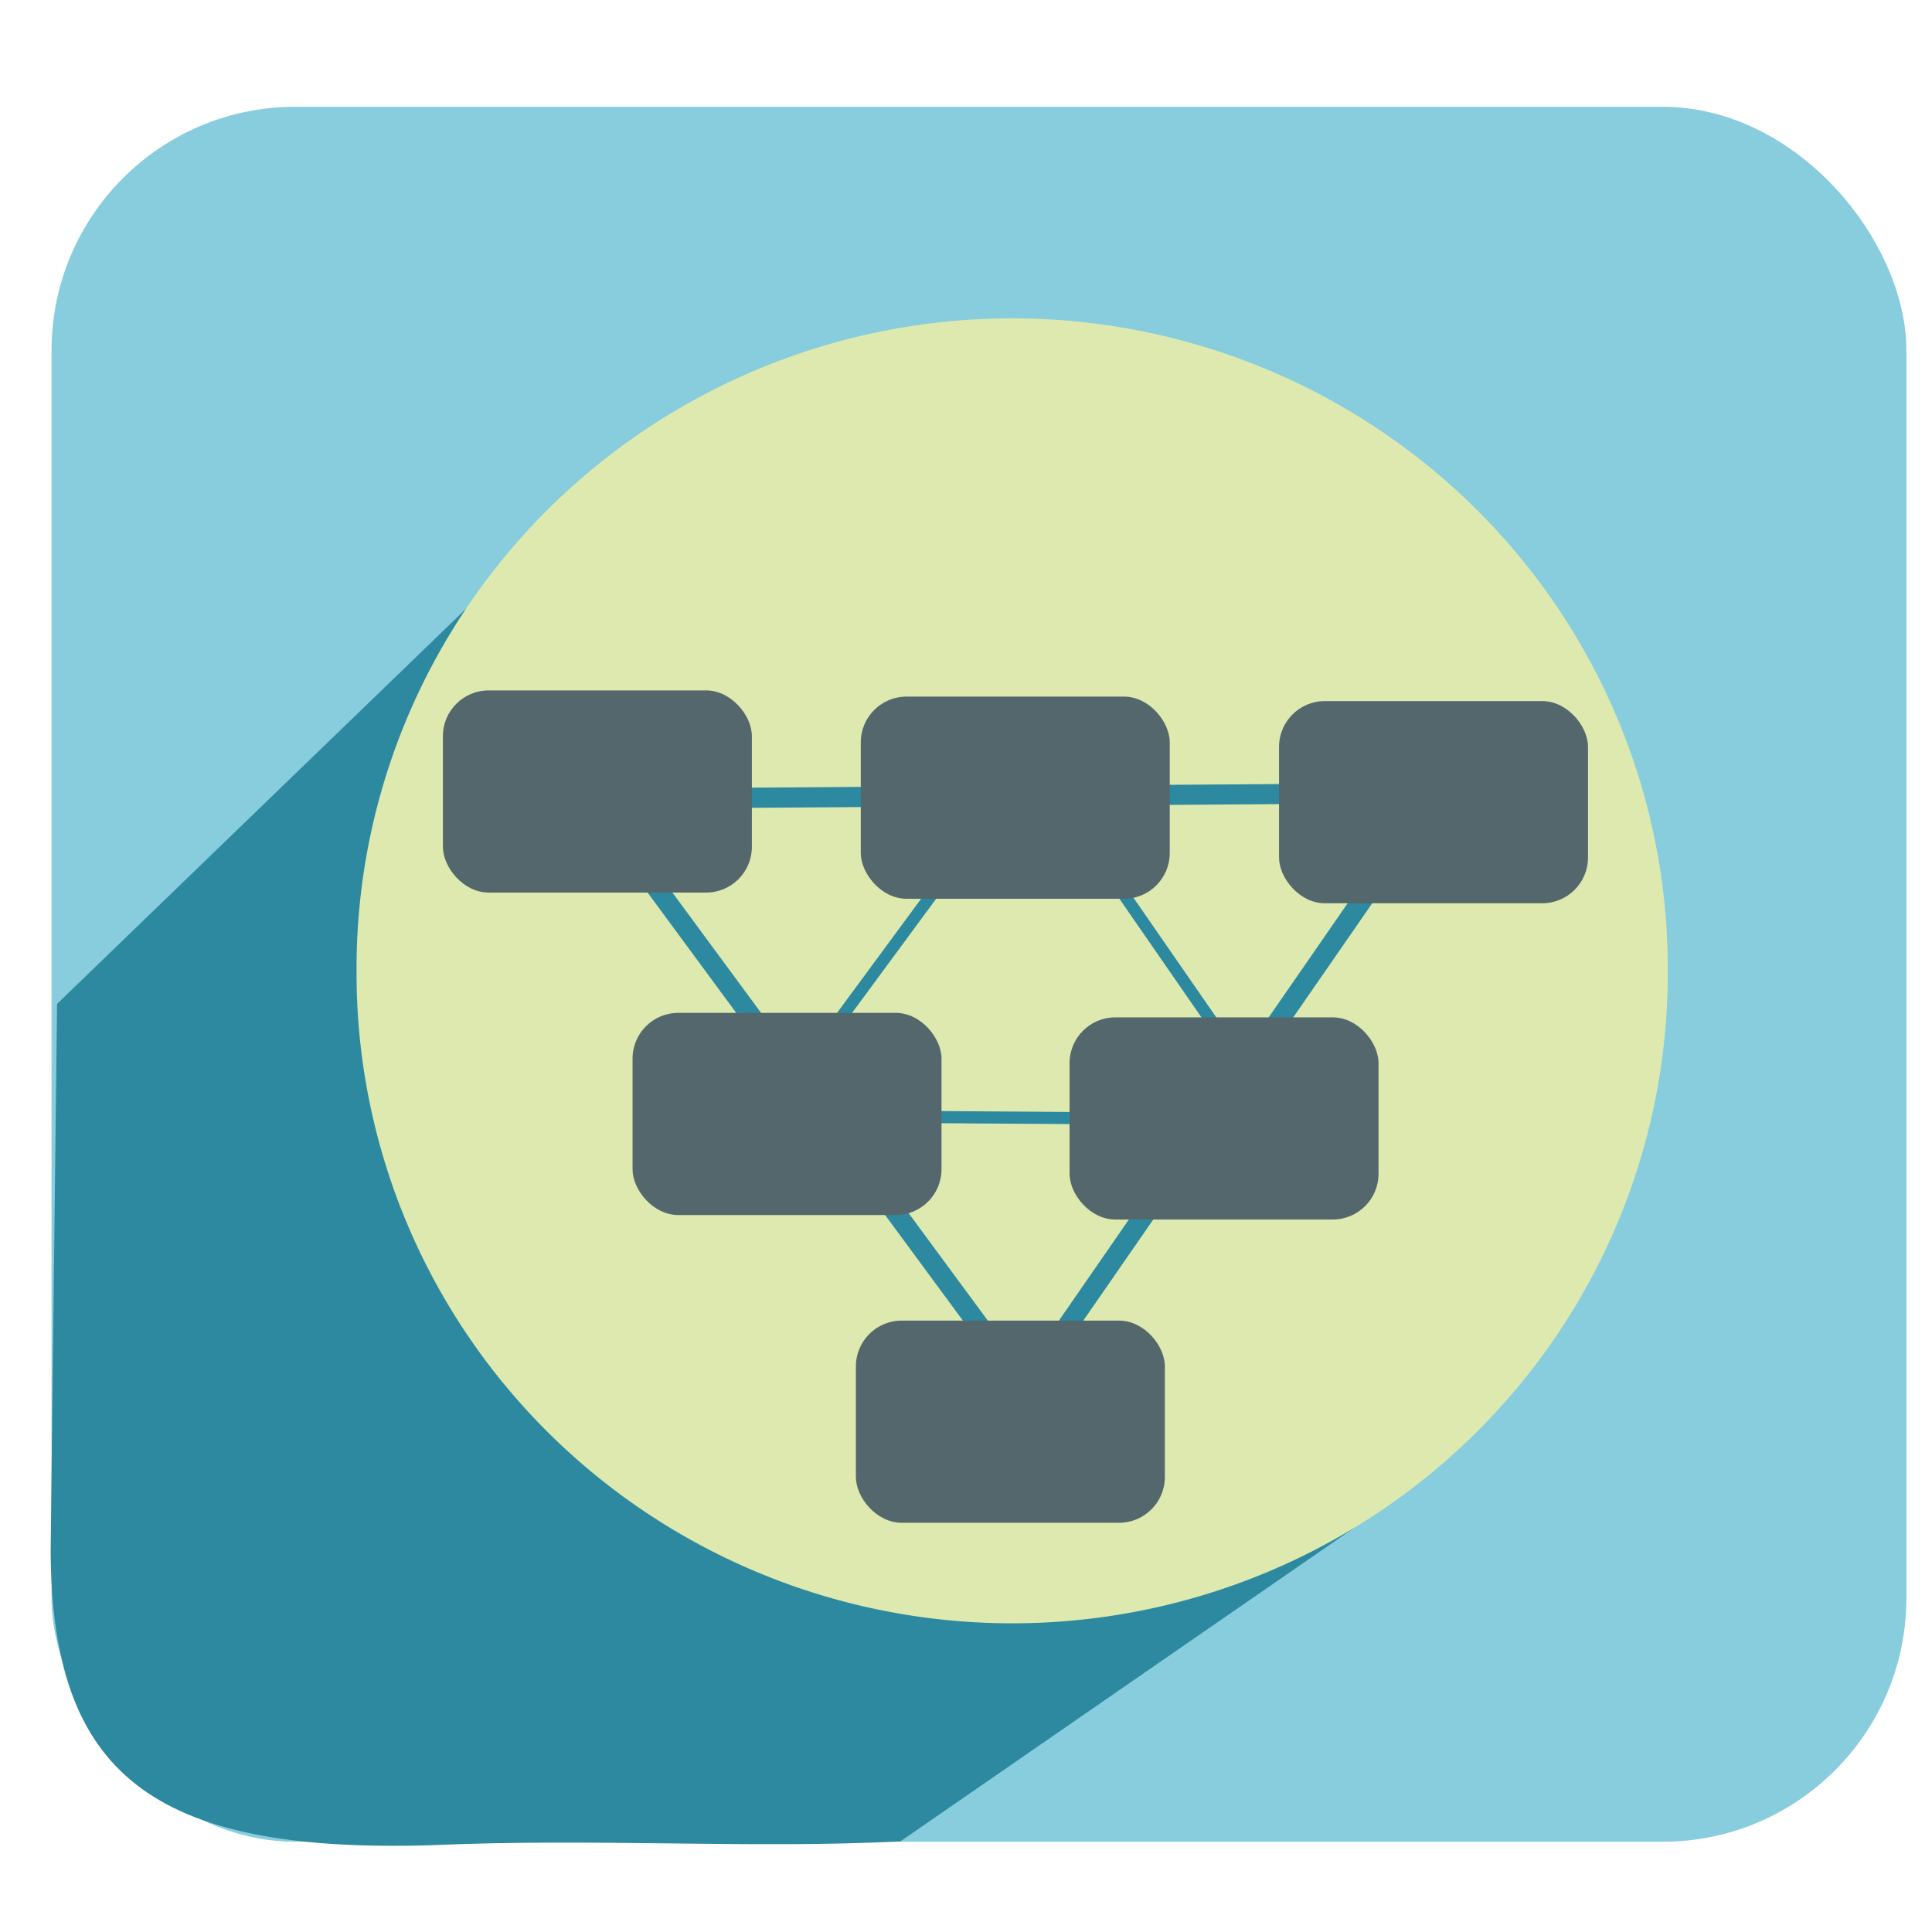 <?xml version="1.0" encoding="UTF-8" standalone="no"?>
<!-- Created with Inkscape (http://www.inkscape.org/) -->

<svg
   xmlns:dc="http://purl.org/dc/elements/1.1/"
   xmlns:cc="http://creativecommons.org/ns#"
   xmlns:rdf="http://www.w3.org/1999/02/22-rdf-syntax-ns#"
   xmlns:svg="http://www.w3.org/2000/svg"
   xmlns="http://www.w3.org/2000/svg"
   xmlns:xlink="http://www.w3.org/1999/xlink"
   xmlns:sodipodi="http://sodipodi.sourceforge.net/DTD/sodipodi-0.dtd"
   xmlns:inkscape="http://www.inkscape.org/namespaces/inkscape"
   version="1.0"
   width="96"
   height="96"
   id="svg2408"
   inkscape:version="0.48.5 r10040"
   sodipodi:docname="huayra-internetyvos.svg">
  <sodipodi:namedview
     pagecolor="#ffffff"
     bordercolor="#666666"
     borderopacity="1"
     objecttolerance="10"
     gridtolerance="10"
     guidetolerance="10"
     inkscape:pageopacity="0"
     inkscape:pageshadow="2"
     inkscape:window-width="1914"
     inkscape:window-height="1031"
     id="namedview542"
     showgrid="false"
     inkscape:zoom="1.2243056"
     inkscape:cx="94.856782"
     inkscape:cy="4.0088649"
     inkscape:window-x="0"
     inkscape:window-y="25"
     inkscape:window-maximized="1"
     inkscape:current-layer="svg2408"
     inkscape:snap-global="false"
     showguides="true"
     inkscape:guide-bbox="true">
    <sodipodi:guide
       orientation="0,1"
       position="-19.313,5.002"
       id="guide4322" />
    <sodipodi:guide
       orientation="0,1"
       position="-66.179,-98.405"
       id="guide4533" />
    <sodipodi:guide
       orientation="0,1"
       position="-25.237,-54.889"
       id="guide4575" />
    <sodipodi:guide
       orientation="0,1"
       position="-19.407,-6.413"
       id="guide4577" />
  </sodipodi:namedview>
  <defs
     id="defs2410">
    <inkscape:perspective
       sodipodi:type="inkscape:persp3d"
       inkscape:vp_x="0 : 48 : 1"
       inkscape:vp_y="0 : 1000 : 0"
       inkscape:vp_z="96 : 48 : 1"
       inkscape:persp3d-origin="48 : 32 : 1"
       id="perspective4507" />
    <linearGradient
       id="linearGradient4390">
      <stop
         style="stop-color:#efefef;stop-opacity:1;"
         offset="0"
         id="stop4392" />
      <stop
         style="stop-color:#3b3b3b;stop-opacity:1;"
         offset="1"
         id="stop4394" />
    </linearGradient>
    <linearGradient
       id="linearGradient4328">
      <stop
         style="stop-color:#ffffff;stop-opacity:1;"
         offset="0"
         id="stop4330" />
      <stop
         style="stop-color:#a2a2a2;stop-opacity:0;"
         offset="1"
         id="stop4332" />
    </linearGradient>
    <linearGradient
       id="linearGradient4308">
      <stop
         style="stop-color:#03789e;stop-opacity:1;"
         offset="0"
         id="stop4310" />
      <stop
         style="stop-color:#15a8b7;stop-opacity:1;"
         offset="1"
         id="stop4312" />
    </linearGradient>
    <linearGradient
       x1="45.448"
       y1="92.54"
       x2="45.448"
       y2="7.017"
       id="ButtonShadow"
       gradientUnits="userSpaceOnUse"
       gradientTransform="scale(1.006,0.994)">
      <stop
         id="stop3750"
         style="stop-color:#000000;stop-opacity:1"
         offset="0" />
      <stop
         id="stop3752"
         style="stop-color:#000000;stop-opacity:0.588"
         offset="1" />
    </linearGradient>
    <linearGradient
       id="linearGradient3737">
      <stop
         id="stop3739"
         style="stop-color:#ffffff;stop-opacity:1"
         offset="0" />
      <stop
         id="stop3741"
         style="stop-color:#ffffff;stop-opacity:0"
         offset="1" />
    </linearGradient>
    <filter
       color-interpolation-filters="sRGB"
       id="filter3174">
      <feGaussianBlur
         id="feGaussianBlur3176"
         stdDeviation="1.71" />
    </filter>
    <linearGradient
       x1="36.357"
       y1="6"
       x2="36.357"
       y2="63.893"
       id="linearGradient3188"
       xlink:href="#linearGradient3737"
       gradientUnits="userSpaceOnUse" />
    <filter
       x="-0.192"
       y="-0.192"
       width="1.384"
       height="1.384"
       color-interpolation-filters="sRGB"
       id="filter3794">
      <feGaussianBlur
         id="feGaussianBlur3796"
         stdDeviation="5.28" />
    </filter>
    <linearGradient
       x1="48"
       y1="20.221"
       x2="48"
       y2="138.661"
       id="linearGradient3613"
       xlink:href="#linearGradient3737"
       gradientUnits="userSpaceOnUse" />
    <radialGradient
       cx="48"
       cy="90.172"
       r="42"
       fx="48"
       fy="90.172"
       id="radialGradient3619"
       xlink:href="#linearGradient3737"
       gradientUnits="userSpaceOnUse"
       gradientTransform="matrix(1.157,0,0,0.996,-7.551,0.197)" />
    <clipPath
       id="clipPath3613">
      <rect
         width="84"
         height="84"
         rx="6"
         ry="6"
         x="6"
         y="6"
         id="rect3615"
         style="fill:#ffffff;fill-opacity:1;fill-rule:nonzero;stroke:none" />
    </clipPath>
    <linearGradient
       x1="48"
       y1="90"
       x2="48"
       y2="5.988"
       id="linearGradient3617"
       xlink:href="#linearGradient3187"
       gradientUnits="userSpaceOnUse" />
    <linearGradient
       id="linearGradient3187">
      <stop
         id="stop3189"
         style="stop-color:#a2703a;stop-opacity:1"
         offset="0" />
      <stop
         id="stop3191"
         style="stop-color:#d9b27b;stop-opacity:1"
         offset="1" />
    </linearGradient>
    <linearGradient
       x1="136.414"
       y1="115.494"
       x2="149.53"
       y2="115.494"
       id="linearGradient3843"
       xlink:href="#linearGradient3485"
       gradientUnits="userSpaceOnUse" />
    <linearGradient
       id="linearGradient3485">
      <stop
         id="stop3487"
         style="stop-color:#e6605b;stop-opacity:1"
         offset="0" />
      <stop
         id="stop3489"
         style="stop-color:#f08682;stop-opacity:1"
         offset="1" />
    </linearGradient>
    <filter
       x="-0.429"
       y="-0.167"
       width="1.857"
       height="1.333"
       color-interpolation-filters="sRGB"
       id="filter3495">
      <feGaussianBlur
         stdDeviation="0.552"
         id="feGaussianBlur3497" />
    </filter>
    <filter
       x="-0.183"
       y="-0.177"
       width="1.367"
       height="1.353"
       color-interpolation-filters="sRGB"
       id="filter3509">
      <feGaussianBlur
         stdDeviation="0.659"
         id="feGaussianBlur3511" />
    </filter>
    <linearGradient
       x1="137.406"
       y1="116.469"
       x2="148.531"
       y2="116.469"
       id="linearGradient3845"
       xlink:href="#linearGradient3339"
       gradientUnits="userSpaceOnUse"
       gradientTransform="matrix(1.089,0,0,1,-13.276,0)" />
    <linearGradient
       id="linearGradient3339">
      <stop
         id="stop3341"
         style="stop-color:#000000;stop-opacity:1"
         offset="0" />
      <stop
         id="stop3347"
         style="stop-color:#000000;stop-opacity:0.498"
         offset="0.7" />
      <stop
         id="stop3343"
         style="stop-color:#000000;stop-opacity:0"
         offset="1" />
    </linearGradient>
    <linearGradient
       x1="136"
       y1="60"
       x2="150"
       y2="60"
       id="linearGradient3847"
       xlink:href="#linearGradient3278"
       gradientUnits="userSpaceOnUse"
       gradientTransform="translate(-23.733,0)" />
    <linearGradient
       id="linearGradient3278">
      <stop
         id="stop3280"
         style="stop-color:#945a00;stop-opacity:1"
         offset="0" />
      <stop
         id="stop3290"
         style="stop-color:#e28e0a;stop-opacity:1"
         offset="0.25" />
      <stop
         id="stop3286"
         style="stop-color:#ffba14;stop-opacity:1"
         offset="0.3" />
      <stop
         id="stop3288"
         style="stop-color:#f3ac00;stop-opacity:1"
         offset="0.7" />
      <stop
         id="stop3292"
         style="stop-color:#ffd314;stop-opacity:1"
         offset="0.75" />
      <stop
         id="stop3282"
         style="stop-color:#ffed94;stop-opacity:1"
         offset="1" />
    </linearGradient>
    <linearGradient
       x1="143"
       y1="2.4000001e-06"
       x2="143"
       y2="120.018"
       id="linearGradient3849"
       xlink:href="#linearGradient3254"
       gradientUnits="userSpaceOnUse"
       gradientTransform="translate(-23.733,0)" />
    <linearGradient
       id="linearGradient3254">
      <stop
         id="stop3256"
         style="stop-color:#000000;stop-opacity:1"
         offset="0" />
      <stop
         id="stop3266"
         style="stop-color:#000000;stop-opacity:1"
         offset="0.066" />
      <stop
         id="stop3264"
         style="stop-color:#ad5f1b;stop-opacity:1"
         offset="0.07" />
      <stop
         id="stop3268"
         style="stop-color:#ad601a;stop-opacity:1"
         offset="0.191" />
      <stop
         id="stop3262"
         style="stop-color:#785800;stop-opacity:1"
         offset="0.21" />
      <stop
         id="stop3258"
         style="stop-color:#785700;stop-opacity:1"
         offset="1" />
    </linearGradient>
    <linearGradient
       x1="141.25"
       y1="4.922"
       x2="144.813"
       y2="4.922"
       id="linearGradient3851"
       xlink:href="#linearGradient3394"
       gradientUnits="userSpaceOnUse"
       gradientTransform="translate(-23.733,0)" />
    <linearGradient
       id="linearGradient3394">
      <stop
         id="stop3396"
         style="stop-color:#000000;stop-opacity:1"
         offset="0" />
      <stop
         id="stop3402"
         style="stop-color:#7d7d7d;stop-opacity:1"
         offset="0.5" />
      <stop
         id="stop3398"
         style="stop-color:#000000;stop-opacity:1"
         offset="1" />
    </linearGradient>
    <linearGradient
       x1="136.988"
       y1="17.043"
       x2="148.995"
       y2="17.043"
       id="linearGradient3853"
       xlink:href="#linearGradient3308"
       gradientUnits="userSpaceOnUse"
       gradientTransform="translate(-23.733,0)" />
    <linearGradient
       id="linearGradient3308">
      <stop
         id="stop3310"
         style="stop-color:#da8539;stop-opacity:1"
         offset="0" />
      <stop
         id="stop3312"
         style="stop-color:#fadfc7;stop-opacity:1"
         offset="1" />
    </linearGradient>
    <linearGradient
       x1="146.106"
       y1="118.94"
       x2="146.076"
       y2="66"
       id="linearGradient3855"
       xlink:href="#linearGradient5452"
       gradientUnits="userSpaceOnUse"
       gradientTransform="matrix(1,0,0,1.265,-23.733,-54.364)" />
    <linearGradient
       id="linearGradient5452">
      <stop
         id="stop5454"
         style="stop-color:#ffffff;stop-opacity:1"
         offset="0" />
      <stop
         id="stop5456"
         style="stop-color:#ffffff;stop-opacity:0"
         offset="1" />
    </linearGradient>
    <linearGradient
       x1="146.106"
       y1="118.94"
       x2="146.076"
       y2="66"
       id="linearGradient3857"
       xlink:href="#linearGradient5452"
       gradientUnits="userSpaceOnUse"
       gradientTransform="matrix(1,0,0,1.265,-29.858,-54.364)" />
    <filter
       x="-0.432"
       y="-0.114"
       width="1.863"
       height="1.227"
       color-interpolation-filters="sRGB"
       id="filter3382">
      <feGaussianBlur
         stdDeviation="0.739"
         id="feGaussianBlur3384" />
    </filter>
    <filter
       x="-0.61"
       y="-0.149"
       width="2.22"
       height="1.299"
       color-interpolation-filters="sRGB"
       id="filter3390">
      <feGaussianBlur
         stdDeviation="0.778"
         id="feGaussianBlur3392" />
    </filter>
    <linearGradient
       x1="136"
       y1="106"
       x2="150"
       y2="106"
       id="linearGradient3859"
       xlink:href="#linearGradient3401"
       gradientUnits="userSpaceOnUse" />
    <linearGradient
       id="linearGradient3401">
      <stop
         id="stop3403"
         style="stop-color:#404040;stop-opacity:1"
         offset="0" />
      <stop
         id="stop3447"
         style="stop-color:#808080;stop-opacity:1"
         offset="0.2" />
      <stop
         id="stop3410"
         style="stop-color:#efefef;stop-opacity:1"
         offset="0.7" />
      <stop
         id="stop3405"
         style="stop-color:#dcdcdc;stop-opacity:1"
         offset="1" />
    </linearGradient>
    <linearGradient
       x1="136"
       y1="106"
       x2="150"
       y2="106"
       id="linearGradient3861"
       xlink:href="#linearGradient3461"
       gradientUnits="userSpaceOnUse" />
    <linearGradient
       id="linearGradient3461">
      <stop
         id="stop3463"
         style="stop-color:#444542;stop-opacity:1"
         offset="0" />
      <stop
         id="stop3465"
         style="stop-color:#71746e;stop-opacity:1"
         offset="1" />
    </linearGradient>
    <linearGradient
       x1="142.958"
       y1="98.951"
       x2="148.958"
       y2="98.951"
       id="linearGradient3863"
       xlink:href="#linearGradient3339"
       gradientUnits="userSpaceOnUse"
       gradientTransform="translate(0.042,1.549)"
       spreadMethod="reflect" />
    <linearGradient
       x1="142.958"
       y1="98.951"
       x2="148.958"
       y2="98.951"
       id="linearGradient3865"
       xlink:href="#linearGradient3355"
       gradientUnits="userSpaceOnUse"
       gradientTransform="translate(0.042,2.549)"
       spreadMethod="reflect" />
    <linearGradient
       id="linearGradient3355">
      <stop
         id="stop3357"
         style="stop-color:#ffffff;stop-opacity:1"
         offset="0" />
      <stop
         id="stop3359"
         style="stop-color:#ffffff;stop-opacity:0.498"
         offset="0.7" />
      <stop
         id="stop3361"
         style="stop-color:#ffffff;stop-opacity:0"
         offset="1" />
    </linearGradient>
    <linearGradient
       x1="142.958"
       y1="98.951"
       x2="148.958"
       y2="98.951"
       id="linearGradient3867"
       xlink:href="#linearGradient3339"
       gradientUnits="userSpaceOnUse"
       gradientTransform="translate(0.042,3.549)"
       spreadMethod="reflect" />
    <linearGradient
       x1="142.958"
       y1="98.951"
       x2="148.958"
       y2="98.951"
       id="linearGradient3869"
       xlink:href="#linearGradient3355"
       gradientUnits="userSpaceOnUse"
       gradientTransform="translate(0.042,4.549)"
       spreadMethod="reflect" />
    <linearGradient
       x1="142.958"
       y1="98.951"
       x2="148.958"
       y2="98.951"
       id="linearGradient3871"
       xlink:href="#linearGradient3339"
       gradientUnits="userSpaceOnUse"
       gradientTransform="translate(0.042,9.549)"
       spreadMethod="reflect" />
    <linearGradient
       x1="142.958"
       y1="98.951"
       x2="148.958"
       y2="98.951"
       id="linearGradient3873"
       xlink:href="#linearGradient3355"
       gradientUnits="userSpaceOnUse"
       gradientTransform="translate(0.042,10.549)"
       spreadMethod="reflect" />
    <linearGradient
       x1="142.958"
       y1="98.951"
       x2="148.958"
       y2="98.951"
       id="linearGradient3875"
       xlink:href="#linearGradient3339"
       gradientUnits="userSpaceOnUse"
       gradientTransform="translate(0.042,11.549)"
       spreadMethod="reflect" />
    <linearGradient
       x1="142.958"
       y1="98.951"
       x2="148.958"
       y2="98.951"
       id="linearGradient3877"
       xlink:href="#linearGradient3355"
       gradientUnits="userSpaceOnUse"
       gradientTransform="translate(0.042,12.549)"
       spreadMethod="reflect" />
    <linearGradient
       x1="137"
       y1="106"
       x2="139.031"
       y2="106"
       id="linearGradient3879"
       xlink:href="#linearGradient3439"
       gradientUnits="userSpaceOnUse"
       spreadMethod="repeat" />
    <linearGradient
       id="linearGradient3439">
      <stop
         id="stop3441"
         style="stop-color:#afafaf;stop-opacity:1;"
         offset="0" />
      <stop
         id="stop3443"
         style="stop-color:#ffffff;stop-opacity:1"
         offset="1" />
    </linearGradient>
    <filter
       x="-1.035"
       y="-0.136"
       width="3.07"
       height="1.271"
       color-interpolation-filters="sRGB"
       id="filter3451">
      <feGaussianBlur
         stdDeviation="0.95"
         id="feGaussianBlur3453" />
    </filter>
    <filter
       x="-0.933"
       y="-0.138"
       width="2.867"
       height="1.275"
       color-interpolation-filters="sRGB"
       id="filter3457">
      <feGaussianBlur
         stdDeviation="0.928"
         id="feGaussianBlur3459" />
    </filter>
    <linearGradient
       id="linearGradient4114">
      <stop
         id="stop4116"
         style="stop-color:#aaaaaa;stop-opacity:1"
         offset="0" />
      <stop
         id="stop4118"
         style="stop-color:#dcdcdc;stop-opacity:1"
         offset="1" />
    </linearGradient>
    <linearGradient
       id="linearGradient3465">
      <stop
         id="stop3467"
         style="stop-color:#919191;stop-opacity:1"
         offset="0" />
      <stop
         id="stop3469"
         style="stop-color:#fdfdfd;stop-opacity:1"
         offset="1" />
    </linearGradient>
    <filter
       x="-0.039"
       y="-0.144"
       width="1.078"
       height="1.288"
       color-interpolation-filters="sRGB"
       id="filter3294">
      <feGaussianBlur
         id="feGaussianBlur3296"
         stdDeviation="1.429" />
    </filter>
    <linearGradient
       id="linearGradient3929">
      <stop
         id="stop3931"
         style="stop-color:#000000;stop-opacity:1"
         offset="0" />
      <stop
         id="stop3933"
         style="stop-color:#000000;stop-opacity:0.588"
         offset="1" />
    </linearGradient>
    <linearGradient
       x1="31"
       y1="108"
       x2="31"
       y2="96"
       id="linearGradient4383"
       xlink:href="#linearGradient3929"
       gradientUnits="userSpaceOnUse" />
    <linearGradient
       x1="31"
       y1="108"
       x2="31"
       y2="96"
       id="linearGradient4385"
       xlink:href="#linearGradient3929"
       gradientUnits="userSpaceOnUse" />
    <linearGradient
       x1="31"
       y1="108"
       x2="31"
       y2="96"
       id="linearGradient4387"
       xlink:href="#linearGradient3929"
       gradientUnits="userSpaceOnUse" />
    <linearGradient
       x1="31"
       y1="108"
       x2="31"
       y2="96"
       id="linearGradient4389"
       xlink:href="#linearGradient3929"
       gradientUnits="userSpaceOnUse" />
    <linearGradient
       x1="31"
       y1="108"
       x2="31"
       y2="96"
       id="linearGradient4391"
       xlink:href="#linearGradient3929"
       gradientUnits="userSpaceOnUse" />
    <linearGradient
       x1="23.883"
       y1="132.272"
       x2="23.883"
       y2="117.576"
       id="linearGradient4393"
       xlink:href="#linearGradient3929"
       gradientUnits="userSpaceOnUse"
       gradientTransform="scale(1.225,0.816)" />
    <linearGradient
       x1="31"
       y1="108"
       x2="31"
       y2="96"
       id="linearGradient4395"
       xlink:href="#linearGradient3929"
       gradientUnits="userSpaceOnUse" />
    <linearGradient
       x1="31"
       y1="108"
       x2="31"
       y2="96"
       id="linearGradient4397"
       xlink:href="#linearGradient3929"
       gradientUnits="userSpaceOnUse" />
    <linearGradient
       x1="31"
       y1="108"
       x2="31"
       y2="96"
       id="linearGradient4399"
       xlink:href="#linearGradient3929"
       gradientUnits="userSpaceOnUse" />
    <linearGradient
       x1="31"
       y1="108"
       x2="31"
       y2="96"
       id="linearGradient4401"
       xlink:href="#linearGradient3929"
       gradientUnits="userSpaceOnUse" />
    <linearGradient
       x1="31"
       y1="108"
       x2="31"
       y2="96"
       id="linearGradient4403"
       xlink:href="#linearGradient3929"
       gradientUnits="userSpaceOnUse" />
    <linearGradient
       x1="31"
       y1="108"
       x2="31"
       y2="96"
       id="linearGradient4405"
       xlink:href="#linearGradient3929"
       gradientUnits="userSpaceOnUse" />
    <linearGradient
       x1="31"
       y1="108"
       x2="31"
       y2="96"
       id="linearGradient4407"
       xlink:href="#linearGradient3929"
       gradientUnits="userSpaceOnUse" />
    <linearGradient
       x1="31"
       y1="108"
       x2="31"
       y2="80"
       id="linearGradient4409"
       xlink:href="#linearGradient3929"
       gradientUnits="userSpaceOnUse"
       gradientTransform="matrix(0.558,0,0,0.557,76.117,21.864)" />
    <linearGradient
       x1="31"
       y1="108"
       x2="31"
       y2="96"
       id="linearGradient4411"
       xlink:href="#linearGradient3929"
       gradientUnits="userSpaceOnUse" />
    <linearGradient
       x1="-52.5"
       y1="-76.296"
       x2="-52.5"
       y2="-52.312"
       id="linearGradient4662"
       xlink:href="#linearGradient3465"
       gradientUnits="userSpaceOnUse"
       gradientTransform="matrix(0.442,0,0,0.44,89.11,50.941)" />
    <linearGradient
       x1="74.906"
       y1="96.909"
       x2="74.906"
       y2="23.893"
       id="linearGradient4668"
       xlink:href="#linearGradient4114"
       gradientUnits="userSpaceOnUse"
       gradientTransform="matrix(0.791,0,0,0.791,7.461,-7.515)" />
    <linearGradient
       x1="84"
       y1="96"
       x2="84"
       y2="23.998"
       id="linearGradient4670"
       xlink:href="#linearGradient3465"
       gradientUnits="userSpaceOnUse"
       gradientTransform="matrix(0.791,0,0,0.791,6.596,-7.983)" />
    <linearGradient
       x1="45.448"
       y1="92.54"
       x2="45.448"
       y2="7.017"
       id="ButtonShadow-0"
       gradientUnits="userSpaceOnUse"
       gradientTransform="matrix(1.006,0,0,0.994,100,0)">
      <stop
         id="stop3750-8"
         style="stop-color:#000000;stop-opacity:1"
         offset="0" />
      <stop
         id="stop3752-5"
         style="stop-color:#000000;stop-opacity:0.588"
         offset="1" />
    </linearGradient>
    <linearGradient
       x1="32.251"
       y1="6.132"
       x2="32.251"
       y2="90.239"
       id="linearGradient3780"
       xlink:href="#ButtonShadow-0"
       gradientUnits="userSpaceOnUse"
       gradientTransform="matrix(1.024,0,0,1.012,-1.143,-98.071)" />
    <linearGradient
       x1="32.251"
       y1="6.132"
       x2="32.251"
       y2="90.239"
       id="linearGradient3772"
       xlink:href="#ButtonShadow-0"
       gradientUnits="userSpaceOnUse"
       gradientTransform="matrix(1.024,0,0,1.012,-1.143,-98.071)" />
    <linearGradient
       x1="32.251"
       y1="6.132"
       x2="32.251"
       y2="90.239"
       id="linearGradient3725"
       xlink:href="#ButtonShadow-0"
       gradientUnits="userSpaceOnUse"
       gradientTransform="matrix(1.024,0,0,1.012,-1.143,-98.071)" />
    <linearGradient
       x1="32.251"
       y1="6.132"
       x2="32.251"
       y2="90.239"
       id="linearGradient3721"
       xlink:href="#ButtonShadow-0"
       gradientUnits="userSpaceOnUse"
       gradientTransform="translate(0,-97)" />
    <linearGradient
       x1="32.251"
       y1="6.132"
       x2="32.251"
       y2="90.239"
       id="linearGradient3811"
       xlink:href="#ButtonShadow-0"
       gradientUnits="userSpaceOnUse"
       gradientTransform="matrix(1.024,0,0,1.012,-1.143,-98.071)" />
    <linearGradient
       inkscape:collect="always"
       xlink:href="#linearGradient4308-7"
       id="linearGradient4350-8"
       gradientUnits="userSpaceOnUse"
       x1="152.958"
       y1="7.22"
       x2="153.493"
       y2="90.384"
       gradientTransform="matrix(0.882,0,0,1.052,14.532,-4.813)" />
    <linearGradient
       id="linearGradient4308-7">
      <stop
         style="stop-color:#03789e;stop-opacity:1;"
         offset="0"
         id="stop4310-3" />
      <stop
         style="stop-color:#15a8b7;stop-opacity:1;"
         offset="1"
         id="stop4312-1" />
    </linearGradient>
    <linearGradient
       inkscape:collect="always"
       xlink:href="#linearGradient4390"
       id="linearGradient4443"
       gradientUnits="userSpaceOnUse"
       x1="173.082"
       y1="7.035"
       x2="187.129"
       y2="49.957" />
    <linearGradient
       inkscape:collect="always"
       xlink:href="#linearGradient4390"
       id="linearGradient4445"
       gradientUnits="userSpaceOnUse"
       x1="150.013"
       y1="24.998"
       x2="169.355"
       y2="24.998" />
    <linearGradient
       inkscape:collect="always"
       xlink:href="#linearGradient4390"
       id="linearGradient3927"
       gradientUnits="userSpaceOnUse"
       x1="150.013"
       y1="24.998"
       x2="169.355"
       y2="24.998"
       gradientTransform="matrix(1.001,0.37,-0.37,1.001,-198.064,-55.938)" />
    <linearGradient
       inkscape:collect="always"
       xlink:href="#linearGradient4390"
       id="linearGradient3930"
       gradientUnits="userSpaceOnUse"
       x1="173.082"
       y1="7.035"
       x2="187.129"
       y2="49.957"
       gradientTransform="matrix(1.001,0.37,-0.37,1.001,-198.064,-55.938)" />
    <linearGradient
       inkscape:collect="always"
       xlink:href="#linearGradient3465"
       id="linearGradient4010"
       x1="-35.727"
       y1="54.81"
       x2="0.686"
       y2="54.81"
       gradientUnits="userSpaceOnUse" />
    <linearGradient
       inkscape:collect="always"
       xlink:href="#linearGradient3465"
       id="linearGradient4018"
       x1="-64.471"
       y1="46.898"
       x2="-60.953"
       y2="39.146"
       gradientUnits="userSpaceOnUse" />
    <radialGradient
       cx="372.905"
       cy="376.397"
       r="364.525"
       fx="372.905"
       fy="376.397"
       id="radialGradient3709"
       xlink:href="#linearGradient3685"
       gradientUnits="userSpaceOnUse"
       gradientTransform="matrix(1,0,0,0.987,0,5.047)" />
    <linearGradient
       id="linearGradient3685">
      <stop
         id="stop3687"
         style="stop-color:#ffffff;stop-opacity:1"
         offset="0" />
      <stop
         id="stop3693"
         style="stop-color:#ffffff;stop-opacity:1"
         offset="0.744" />
      <stop
         id="stop3689"
         style="stop-color:#ffffff;stop-opacity:0"
         offset="1" />
    </linearGradient>
    <radialGradient
       cx="372.905"
       cy="376.397"
       r="364.525"
       fx="372.905"
       fy="376.397"
       id="radialGradient3046"
       xlink:href="#linearGradient3870"
       gradientUnits="userSpaceOnUse"
       gradientTransform="matrix(1,0,0,0.987,0,5.047)" />
    <linearGradient
       id="linearGradient3870">
      <stop
         id="stop3872"
         style="stop-color:#e0e9f2;stop-opacity:1"
         offset="0" />
      <stop
         id="stop3902"
         style="stop-color:#c7d7e8;stop-opacity:1"
         offset="0.828" />
      <stop
         id="stop3708"
         style="stop-color:#b2c8df;stop-opacity:1"
         offset="0.914" />
      <stop
         id="stop3874"
         style="stop-color:#739bc6;stop-opacity:1"
         offset="1" />
    </linearGradient>
    <radialGradient
       cx="25.103"
       cy="22.635"
       r="19.19"
       fx="25.103"
       fy="22.635"
       id="radialGradient2720"
       xlink:href="#linearGradient3904"
       gradientUnits="userSpaceOnUse"
       gradientTransform="matrix(0.932,0,0,0.9,24.606,26.412)" />
    <linearGradient
       id="linearGradient3904">
      <stop
         id="stop3906"
         style="stop-color:#bcd0e3;stop-opacity:1"
         offset="0" />
      <stop
         id="stop3908"
         style="stop-color:#97b5d4;stop-opacity:1"
         offset="0.703" />
      <stop
         id="stop3910"
         style="stop-color:#4e81b7;stop-opacity:1"
         offset="1" />
    </linearGradient>
    <linearGradient
       x1="16"
       y1="60"
       x2="16"
       y2="35.917"
       id="linearGradient4466"
       xlink:href="#linearGradient3724-3"
       gradientUnits="userSpaceOnUse"
       gradientTransform="translate(4,0)" />
    <linearGradient
       id="linearGradient3724-3">
      <stop
         id="stop3726-5"
         style="stop-color:#ff5599;stop-opacity:1"
         offset="0" />
      <stop
         id="stop3728-3"
         style="stop-color:#ff75ac;stop-opacity:1"
         offset="1" />
    </linearGradient>
    <linearGradient
       y2="35.917"
       x2="16"
       y1="60"
       x1="16"
       gradientTransform="translate(24,0)"
       gradientUnits="userSpaceOnUse"
       id="linearGradient3896"
       xlink:href="#linearGradient3724-3"
       inkscape:collect="always" />
    <linearGradient
       id="linearGradient3663">
      <stop
         id="stop3665"
         style="stop-color:#ff5599;stop-opacity:1"
         offset="0" />
      <stop
         id="stop3667"
         style="stop-color:#ff75ac;stop-opacity:1"
         offset="1" />
    </linearGradient>
    <linearGradient
       y2="35.917"
       x2="16"
       y1="60"
       x1="16"
       gradientTransform="translate(24,0)"
       gradientUnits="userSpaceOnUse"
       id="linearGradient3683"
       xlink:href="#linearGradient3724-3"
       inkscape:collect="always" />
    <linearGradient
       inkscape:collect="always"
       xlink:href="#linearGradient3724-3"
       id="linearGradient5682"
       gradientUnits="userSpaceOnUse"
       gradientTransform="matrix(1.128,0,0,1.128,-9.722,95.529)"
       x1="16"
       y1="60"
       x2="16"
       y2="35.917" />
    <radialGradient
       inkscape:collect="always"
       xlink:href="#linearGradient3685"
       id="radialGradient5697"
       gradientUnits="userSpaceOnUse"
       gradientTransform="matrix(0.074,0,0,0.074,-88.576,20.551)"
       cx="372.905"
       cy="376.397"
       fx="372.905"
       fy="376.397"
       r="364.525" />
    <radialGradient
       inkscape:collect="always"
       xlink:href="#linearGradient3685"
       id="radialGradient5708"
       gradientUnits="userSpaceOnUse"
       gradientTransform="matrix(0.074,0,0,0.074,-88.576,20.551)"
       cx="372.905"
       cy="376.397"
       fx="372.905"
       fy="376.397"
       r="364.525" />
    <linearGradient
       id="linearGradient3824">
      <stop
         style="stop-color:#668000;stop-opacity:1;"
         offset="0"
         id="stop3826" />
      <stop
         id="stop3832"
         offset="0.3"
         style="stop-color:#a3cb00;stop-opacity:1;" />
      <stop
         style="stop-color:#647d00;stop-opacity:1;"
         offset="1"
         id="stop3828" />
    </linearGradient>
    <linearGradient
       id="linearGradient3806">
      <stop
         style="stop-color:#989898;stop-opacity:1;"
         offset="0"
         id="stop3808" />
      <stop
         style="stop-color:#4d4d4d;stop-opacity:1;"
         offset="1"
         id="stop3810" />
    </linearGradient>
    <linearGradient
       id="linearGradient3806-9">
      <stop
         style="stop-color:#989898;stop-opacity:1;"
         offset="0"
         id="stop3808-3" />
      <stop
         style="stop-color:#4d4d4d;stop-opacity:1;"
         offset="1"
         id="stop3810-3" />
    </linearGradient>
    <linearGradient
       id="linearGradient4433">
      <stop
         style="stop-color:#fff088;stop-opacity:1;"
         offset="0"
         id="stop4435" />
      <stop
         style="stop-color:#cfb400;stop-opacity:1;"
         offset="1"
         id="stop4437" />
    </linearGradient>
    <linearGradient
       id="linearGradient4271">
      <stop
         style="stop-color:#555555;stop-opacity:1;"
         offset="0"
         id="stop4273" />
      <stop
         id="stop4275"
         offset="0.621"
         style="stop-color:#2f2f2f;stop-opacity:1;" />
      <stop
         style="stop-color:#808080;stop-opacity:1;"
         offset="1"
         id="stop4277" />
    </linearGradient>
    <linearGradient
       id="linearGradient4276">
      <stop
         style="stop-color:#1b1b1b;stop-opacity:1;"
         offset="0"
         id="stop4278" />
      <stop
         style="stop-color:#b3b3b3;stop-opacity:0;"
         offset="1"
         id="stop4280" />
    </linearGradient>
    <linearGradient
       id="linearGradient3897-80">
      <stop
         id="stop3899-5"
         offset="0"
         style="stop-color:#f2f2f2;stop-opacity:1;" />
      <stop
         id="stop3901-3"
         offset="1"
         style="stop-color:#b8b8b8;stop-opacity:1;" />
    </linearGradient>
    <linearGradient
       id="linearGradient3794">
      <stop
         style="stop-color:#e1e1e1;stop-opacity:1;"
         offset="0"
         id="stop3796" />
      <stop
         style="stop-color:#b8b8b8;stop-opacity:1;"
         offset="1"
         id="stop3798" />
    </linearGradient>
    <linearGradient
       id="linearGradient3411">
      <stop
         id="stop3413"
         offset="0"
         style="stop-color:#f2f2f2;stop-opacity:1;" />
      <stop
         id="stop3415"
         offset="1"
         style="stop-color:#b8b8b8;stop-opacity:1;" />
    </linearGradient>
    <linearGradient
       id="linearGradient3897-80-8">
      <stop
         id="stop3899-5-0"
         offset="0"
         style="stop-color:#f2f2f2;stop-opacity:1;" />
      <stop
         id="stop3901-3-1"
         offset="1"
         style="stop-color:#b8b8b8;stop-opacity:1;" />
    </linearGradient>
    <linearGradient
       id="linearGradient4608-0">
      <stop
         id="stop4610-5"
         offset="0"
         style="stop-color:#757575;stop-opacity:1;" />
      <stop
         style="stop-color:#f2f2f2;stop-opacity:1;"
         offset="0.534"
         id="stop4612-79" />
      <stop
         id="stop4614-9"
         offset="1"
         style="stop-color:#b8b8b8;stop-opacity:1;" />
    </linearGradient>
    <linearGradient
       id="linearGradient4362">
      <stop
         style="stop-color:#333333;stop-opacity:1;"
         offset="0"
         id="stop4364" />
      <stop
         style="stop-color:#1b1b1b;stop-opacity:1;"
         offset="1"
         id="stop4366" />
    </linearGradient>
    <linearGradient
       id="linearGradient11197">
      <stop
         id="stop11199"
         offset="0"
         style="stop-color:#555555;stop-opacity:1;" />
      <stop
         style="stop-color:#2f2f2f;stop-opacity:1;"
         offset="0.667"
         id="stop11201" />
      <stop
         id="stop11203"
         offset="1"
         style="stop-color:#808080;stop-opacity:1;" />
    </linearGradient>
    <linearGradient
       id="linearGradient11269">
      <stop
         style="stop-color:#f2f2f2;stop-opacity:0.761;"
         offset="0"
         id="stop11271" />
      <stop
         style="stop-color:#b8b8b8;stop-opacity:0.459;"
         offset="1"
         id="stop11273" />
    </linearGradient>
    <linearGradient
       id="linearGradient3442">
      <stop
         id="stop3444"
         offset="0"
         style="stop-color:#f2f2f2;stop-opacity:1;" />
      <stop
         id="stop3446"
         offset="1"
         style="stop-color:#b8b8b8;stop-opacity:1;" />
    </linearGradient>
    <linearGradient
       id="linearGradient3897-8-5">
      <stop
         id="stop4130-0"
         offset="0"
         style="stop-color:#555555;stop-opacity:1;" />
      <stop
         style="stop-color:#2f2f2f;stop-opacity:1;"
         offset="0.101"
         id="stop4132-5" />
      <stop
         id="stop3901-0-0"
         offset="1"
         style="stop-color:#808080;stop-opacity:1;" />
    </linearGradient>
    <linearGradient
       id="linearGradient3458">
      <stop
         id="stop3460"
         offset="0"
         style="stop-color:#f2f2f2;stop-opacity:1;" />
      <stop
         id="stop3462"
         offset="1"
         style="stop-color:#b8b8b8;stop-opacity:1;" />
    </linearGradient>
    <linearGradient
       id="linearGradient11277">
      <stop
         style="stop-color:#dadada;stop-opacity:1;"
         offset="0"
         id="stop11279" />
      <stop
         style="stop-color:#a0a0a0;stop-opacity:1;"
         offset="1"
         id="stop11281" />
    </linearGradient>
    <linearGradient
       id="linearGradient3897">
      <stop
         id="stop3899"
         offset="0"
         style="stop-color:#d5d5d5;stop-opacity:1;" />
      <stop
         style="stop-color:#efefef;stop-opacity:1;"
         offset="0.468"
         id="stop4352" />
      <stop
         id="stop3901"
         offset="1"
         style="stop-color:#a4a4a4;stop-opacity:1;" />
    </linearGradient>
    <linearGradient
       id="linearGradient11293">
      <stop
         id="stop11295"
         offset="0"
         style="stop-color:#a0a0a0;stop-opacity:1;" />
      <stop
         id="stop11297"
         offset="1"
         style="stop-color:#7a7a7a;stop-opacity:1;" />
    </linearGradient>
    <linearGradient
       id="linearGradient3486">
      <stop
         id="stop3488"
         offset="0"
         style="stop-color:#757575;stop-opacity:1;" />
      <stop
         style="stop-color:#f2f2f2;stop-opacity:1;"
         offset="0.534"
         id="stop3490" />
      <stop
         id="stop3492"
         offset="1"
         style="stop-color:#b8b8b8;stop-opacity:1;" />
    </linearGradient>
    <linearGradient
       id="linearGradient3897-8">
      <stop
         id="stop4130"
         offset="0"
         style="stop-color:#555555;stop-opacity:1;" />
      <stop
         style="stop-color:#2f2f2f;stop-opacity:1;"
         offset="0.101"
         id="stop4132" />
      <stop
         id="stop3901-0"
         offset="1"
         style="stop-color:#808080;stop-opacity:1;" />
    </linearGradient>
    <linearGradient
       id="linearGradient3500">
      <stop
         id="stop3502"
         offset="0"
         style="stop-color:#f2f2f2;stop-opacity:1;" />
      <stop
         id="stop3504"
         offset="1"
         style="stop-color:#b8b8b8;stop-opacity:1;" />
    </linearGradient>
    <linearGradient
       id="linearGradient3507">
      <stop
         id="stop3509"
         offset="0"
         style="stop-color:#d5d5d5;stop-opacity:1;" />
      <stop
         style="stop-color:#efefef;stop-opacity:1;"
         offset="0.468"
         id="stop3511" />
      <stop
         id="stop3513"
         offset="1"
         style="stop-color:#a4a4a4;stop-opacity:1;" />
    </linearGradient>
    <linearGradient
       id="linearGradient4608-1">
      <stop
         id="stop4610-8"
         offset="0"
         style="stop-color:#757575;stop-opacity:1;" />
      <stop
         style="stop-color:#f2f2f2;stop-opacity:1;"
         offset="0.534"
         id="stop4612-0" />
      <stop
         id="stop4614-0"
         offset="1"
         style="stop-color:#b8b8b8;stop-opacity:1;" />
    </linearGradient>
    <linearGradient
       id="linearGradient11401">
      <stop
         id="stop11403"
         offset="0"
         style="stop-color:#e1e1e1;stop-opacity:1;" />
      <stop
         id="stop11405"
         offset="1"
         style="stop-color:#b8b8b8;stop-opacity:1;" />
    </linearGradient>
    <linearGradient
       id="linearGradient3525">
      <stop
         id="stop3527"
         offset="0"
         style="stop-color:#757575;stop-opacity:1;" />
      <stop
         style="stop-color:#f2f2f2;stop-opacity:1;"
         offset="0.534"
         id="stop3529" />
      <stop
         id="stop3531"
         offset="1"
         style="stop-color:#b8b8b8;stop-opacity:1;" />
    </linearGradient>
    <linearGradient
       id="linearGradient3534">
      <stop
         id="stop3536"
         offset="0"
         style="stop-color:#757575;stop-opacity:1;" />
      <stop
         style="stop-color:#f2f2f2;stop-opacity:1;"
         offset="0.534"
         id="stop3538" />
      <stop
         id="stop3540"
         offset="1"
         style="stop-color:#b8b8b8;stop-opacity:1;" />
    </linearGradient>
    <linearGradient
       id="linearGradient4608-0-1">
      <stop
         id="stop4610-5-5"
         offset="0"
         style="stop-color:#757575;stop-opacity:1;" />
      <stop
         style="stop-color:#f2f2f2;stop-opacity:1;"
         offset="0.534"
         id="stop4612-79-7" />
      <stop
         id="stop4614-9-5"
         offset="1"
         style="stop-color:#b8b8b8;stop-opacity:1;" />
    </linearGradient>
    <linearGradient
       id="linearGradient4608-0-0">
      <stop
         id="stop4610-5-2"
         offset="0"
         style="stop-color:#757575;stop-opacity:1;" />
      <stop
         style="stop-color:#f2f2f2;stop-opacity:1;"
         offset="0.534"
         id="stop4612-79-4" />
      <stop
         id="stop4614-9-9"
         offset="1"
         style="stop-color:#b8b8b8;stop-opacity:1;" />
    </linearGradient>
    <linearGradient
       id="linearGradient4608-0-7">
      <stop
         id="stop4610-5-1"
         offset="0"
         style="stop-color:#757575;stop-opacity:1;" />
      <stop
         style="stop-color:#f2f2f2;stop-opacity:1;"
         offset="0.534"
         id="stop4612-79-3" />
      <stop
         id="stop4614-9-0"
         offset="1"
         style="stop-color:#b8b8b8;stop-opacity:1;" />
    </linearGradient>
    <linearGradient
       id="linearGradient4608-0-8">
      <stop
         id="stop4610-5-7"
         offset="0"
         style="stop-color:#757575;stop-opacity:1;" />
      <stop
         style="stop-color:#f2f2f2;stop-opacity:1;"
         offset="0.534"
         id="stop4612-79-0" />
      <stop
         id="stop4614-9-05"
         offset="1"
         style="stop-color:#b8b8b8;stop-opacity:1;" />
    </linearGradient>
    <linearGradient
       id="linearGradient4608-0-13">
      <stop
         id="stop4610-5-79"
         offset="0"
         style="stop-color:#757575;stop-opacity:1;" />
      <stop
         style="stop-color:#f2f2f2;stop-opacity:1;"
         offset="0.534"
         id="stop4612-79-03" />
      <stop
         id="stop4614-9-6"
         offset="1"
         style="stop-color:#b8b8b8;stop-opacity:1;" />
    </linearGradient>
    <linearGradient
       id="linearGradient4608-0-6">
      <stop
         id="stop4610-5-3"
         offset="0"
         style="stop-color:#757575;stop-opacity:1;" />
      <stop
         style="stop-color:#f2f2f2;stop-opacity:1;"
         offset="0.534"
         id="stop4612-79-5" />
      <stop
         id="stop4614-9-2"
         offset="1"
         style="stop-color:#b8b8b8;stop-opacity:1;" />
    </linearGradient>
    <linearGradient
       id="linearGradient4608-0-5">
      <stop
         id="stop4610-5-4"
         offset="0"
         style="stop-color:#757575;stop-opacity:1;" />
      <stop
         style="stop-color:#f2f2f2;stop-opacity:1;"
         offset="0.534"
         id="stop4612-79-76" />
      <stop
         id="stop4614-9-4"
         offset="1"
         style="stop-color:#b8b8b8;stop-opacity:1;" />
    </linearGradient>
    <linearGradient
       id="linearGradient4608-0-51">
      <stop
         id="stop4610-5-29"
         offset="0"
         style="stop-color:#757575;stop-opacity:1;" />
      <stop
         style="stop-color:#f2f2f2;stop-opacity:1;"
         offset="0.534"
         id="stop4612-79-40" />
      <stop
         id="stop4614-9-8"
         offset="1"
         style="stop-color:#b8b8b8;stop-opacity:1;" />
    </linearGradient>
    <linearGradient
       id="linearGradient3583">
      <stop
         id="stop3585"
         offset="0"
         style="stop-color:#757575;stop-opacity:1;" />
      <stop
         style="stop-color:#f2f2f2;stop-opacity:1;"
         offset="0.534"
         id="stop3587" />
      <stop
         id="stop3589"
         offset="1"
         style="stop-color:#b8b8b8;stop-opacity:1;" />
    </linearGradient>
    <linearGradient
       id="linearGradient4608-0-1-8">
      <stop
         id="stop4610-5-5-8"
         offset="0"
         style="stop-color:#757575;stop-opacity:1;" />
      <stop
         style="stop-color:#f2f2f2;stop-opacity:1;"
         offset="0.534"
         id="stop4612-79-7-5" />
      <stop
         id="stop4614-9-5-3"
         offset="1"
         style="stop-color:#b8b8b8;stop-opacity:1;" />
    </linearGradient>
    <linearGradient
       id="linearGradient4608-0-1-0">
      <stop
         id="stop4610-5-5-9"
         offset="0"
         style="stop-color:#757575;stop-opacity:1;" />
      <stop
         style="stop-color:#f2f2f2;stop-opacity:1;"
         offset="0.534"
         id="stop4612-79-7-7" />
      <stop
         id="stop4614-9-5-4"
         offset="1"
         style="stop-color:#b8b8b8;stop-opacity:1;" />
    </linearGradient>
    <linearGradient
       id="linearGradient3897-80-8-9">
      <stop
         id="stop3899-5-0-7"
         offset="0"
         style="stop-color:#f2f2f2;stop-opacity:1;" />
      <stop
         id="stop3901-3-1-5"
         offset="1"
         style="stop-color:#b8b8b8;stop-opacity:1;" />
    </linearGradient>
    <linearGradient
       id="linearGradient4608-0-12">
      <stop
         id="stop4610-5-9"
         offset="0"
         style="stop-color:#757575;stop-opacity:1;" />
      <stop
         style="stop-color:#f2f2f2;stop-opacity:1;"
         offset="0.534"
         id="stop4612-79-8" />
      <stop
         id="stop4614-9-7"
         offset="1"
         style="stop-color:#b8b8b8;stop-opacity:1;" />
    </linearGradient>
    <linearGradient
       id="linearGradient3611">
      <stop
         id="stop3613"
         offset="0"
         style="stop-color:#555555;stop-opacity:1;" />
      <stop
         style="stop-color:#2f2f2f;stop-opacity:1;"
         offset="0.101"
         id="stop3615" />
      <stop
         id="stop3617"
         offset="1"
         style="stop-color:#808080;stop-opacity:1;" />
    </linearGradient>
    <linearGradient
       id="linearGradient3620">
      <stop
         id="stop3622"
         offset="0"
         style="stop-color:#555555;stop-opacity:1;" />
      <stop
         style="stop-color:#2f2f2f;stop-opacity:1;"
         offset="0.101"
         id="stop3624" />
      <stop
         id="stop3626"
         offset="1"
         style="stop-color:#808080;stop-opacity:1;" />
    </linearGradient>
    <linearGradient
       id="linearGradient4151">
      <stop
         style="stop-color:#ffffff;stop-opacity:1;"
         offset="0"
         id="stop4153" />
      <stop
         id="stop4157"
         offset="0.543"
         style="stop-color:#d9d9d9;stop-opacity:1;" />
      <stop
         style="stop-color:#8a8a8a;stop-opacity:1;"
         offset="1"
         id="stop4155" />
    </linearGradient>
    <linearGradient
       id="linearGradient3634">
      <stop
         id="stop3636"
         offset="0"
         style="stop-color:#f2f2f2;stop-opacity:1;" />
      <stop
         id="stop3638"
         offset="1"
         style="stop-color:#b8b8b8;stop-opacity:1;" />
    </linearGradient>
    <linearGradient
       id="linearGradient4608-0-51-6">
      <stop
         id="stop4610-5-29-2"
         offset="0"
         style="stop-color:#757575;stop-opacity:1;" />
      <stop
         style="stop-color:#f2f2f2;stop-opacity:1;"
         offset="0.534"
         id="stop4612-79-40-6" />
      <stop
         id="stop4614-9-8-6"
         offset="1"
         style="stop-color:#b8b8b8;stop-opacity:1;" />
    </linearGradient>
    <linearGradient
       id="linearGradient3646">
      <stop
         id="stop3648"
         offset="0"
         style="stop-color:#757575;stop-opacity:1;" />
      <stop
         style="stop-color:#f2f2f2;stop-opacity:1;"
         offset="0.534"
         id="stop3650" />
      <stop
         id="stop3652"
         offset="1"
         style="stop-color:#b8b8b8;stop-opacity:1;" />
    </linearGradient>
    <linearGradient
       id="linearGradient3655">
      <stop
         style="stop-color:#ffffff;stop-opacity:1;"
         offset="0"
         id="stop3657" />
      <stop
         id="stop3659"
         offset="0.543"
         style="stop-color:#d9d9d9;stop-opacity:1;" />
      <stop
         style="stop-color:#8a8a8a;stop-opacity:1;"
         offset="1"
         id="stop3661" />
    </linearGradient>
    <linearGradient
       id="linearGradient3664">
      <stop
         id="stop3666"
         offset="0"
         style="stop-color:#555555;stop-opacity:1;" />
      <stop
         style="stop-color:#2f2f2f;stop-opacity:1;"
         offset="0.101"
         id="stop3668" />
      <stop
         id="stop3670"
         offset="1"
         style="stop-color:#808080;stop-opacity:1;" />
    </linearGradient>
    <linearGradient
       id="linearGradient3673">
      <stop
         id="stop3675"
         offset="0"
         style="stop-color:#a0a0a0;stop-opacity:1;" />
      <stop
         id="stop3677"
         offset="1"
         style="stop-color:#7a7a7a;stop-opacity:1;" />
    </linearGradient>
    <linearGradient
       id="linearGradient3680">
      <stop
         id="stop3682"
         offset="0"
         style="stop-color:#757575;stop-opacity:1;" />
      <stop
         style="stop-color:#f2f2f2;stop-opacity:1;"
         offset="0.534"
         id="stop3684" />
      <stop
         id="stop3686"
         offset="1"
         style="stop-color:#b8b8b8;stop-opacity:1;" />
    </linearGradient>
    <linearGradient
       id="linearGradient3689">
      <stop
         id="stop3691"
         offset="0"
         style="stop-color:#f2f2f2;stop-opacity:1;" />
      <stop
         id="stop3693-3"
         offset="1"
         style="stop-color:#b8b8b8;stop-opacity:1;" />
    </linearGradient>
    <linearGradient
       id="linearGradient4608-0-51-7">
      <stop
         id="stop4610-5-29-3"
         offset="0"
         style="stop-color:#757575;stop-opacity:1;" />
      <stop
         style="stop-color:#f2f2f2;stop-opacity:1;"
         offset="0.534"
         id="stop4612-79-40-9" />
      <stop
         id="stop4614-9-8-3"
         offset="1"
         style="stop-color:#b8b8b8;stop-opacity:1;" />
    </linearGradient>
    <linearGradient
       id="linearGradient3703">
      <stop
         style="stop-color:#ffffff;stop-opacity:1;"
         offset="0"
         id="stop3705" />
      <stop
         id="stop3707"
         offset="0.543"
         style="stop-color:#d9d9d9;stop-opacity:1;" />
      <stop
         style="stop-color:#8a8a8a;stop-opacity:1;"
         offset="1"
         id="stop3709" />
    </linearGradient>
    <linearGradient
       id="linearGradient4221">
      <stop
         style="stop-color:#555555;stop-opacity:1;"
         offset="0"
         id="stop4223" />
      <stop
         id="stop4225"
         offset="0.295"
         style="stop-color:#2f2f2f;stop-opacity:1;" />
      <stop
         style="stop-color:#808080;stop-opacity:1;"
         offset="1"
         id="stop4227" />
    </linearGradient>
    <linearGradient
       id="linearGradient3717">
      <stop
         style="stop-color:#555555;stop-opacity:1;"
         offset="0"
         id="stop3719" />
      <stop
         id="stop3721"
         offset="0.295"
         style="stop-color:#2f2f2f;stop-opacity:1;" />
      <stop
         style="stop-color:#808080;stop-opacity:1;"
         offset="1"
         id="stop3723" />
    </linearGradient>
    <linearGradient
       inkscape:collect="always"
       xlink:href="#linearGradient3897-80-8-9"
       id="linearGradient4257"
       x1="89.025"
       y1="108.121"
       x2="88.658"
       y2="114.979"
       gradientUnits="userSpaceOnUse"
       gradientTransform="matrix(0.997,0.082,-0.082,0.997,9.793,-7.303)" />
    <linearGradient
       id="linearGradient3726">
      <stop
         id="stop3728"
         offset="0"
         style="stop-color:#f2f2f2;stop-opacity:1;" />
      <stop
         id="stop3730"
         offset="1"
         style="stop-color:#b8b8b8;stop-opacity:1;" />
    </linearGradient>
    <radialGradient
       inkscape:collect="always"
       xlink:href="#linearGradient3795"
       id="radialGradient3801"
       cx="42.667"
       cy="38.88"
       fx="42.667"
       fy="38.88"
       r="7.137"
       gradientTransform="matrix(1.663,-0.024,0.019,1.323,-29.119,-12.005)"
       gradientUnits="userSpaceOnUse" />
    <linearGradient
       id="linearGradient3795">
      <stop
         style="stop-color:#fef9fe;stop-opacity:1;"
         offset="0"
         id="stop3797" />
      <stop
         style="stop-color:#1a6297;stop-opacity:1;"
         offset="1"
         id="stop3799" />
    </linearGradient>
    <radialGradient
       inkscape:collect="always"
       xlink:href="#linearGradient3811-9"
       id="radialGradient3809"
       cx="52.121"
       cy="54.629"
       fx="52.121"
       fy="54.629"
       r="7.544"
       gradientTransform="matrix(1,0,0,1.124,0,-6.795)"
       gradientUnits="userSpaceOnUse" />
    <linearGradient
       id="linearGradient3811-9">
      <stop
         id="stop3813"
         offset="0"
         style="stop-color:#0f94b6;stop-opacity:1;" />
      <stop
         id="stop3815"
         offset="1"
         style="stop-color:#1a6297;stop-opacity:1;" />
    </linearGradient>
    <radialGradient
       inkscape:collect="always"
       xlink:href="#linearGradient3771"
       id="radialGradient3777"
       cx="50.994"
       cy="41.156"
       fx="50.994"
       fy="41.156"
       r="8.754"
       gradientTransform="matrix(1.767,0.179,-0.177,1.746,-31.811,-40.703)"
       gradientUnits="userSpaceOnUse" />
    <linearGradient
       id="linearGradient3771">
      <stop
         style="stop-color:#ffffff;stop-opacity:1;"
         offset="0"
         id="stop3773" />
      <stop
         style="stop-color:#34b6c3;stop-opacity:1;"
         offset="1"
         id="stop3775" />
    </linearGradient>
    <radialGradient
       inkscape:collect="always"
       xlink:href="#linearGradient3771"
       id="radialGradient3793"
       cx="43.894"
       cy="44.001"
       fx="43.894"
       fy="44.001"
       r="13.175"
       gradientTransform="matrix(1.402,0,0,1,-17.662,6.6467446e-5)"
       gradientUnits="userSpaceOnUse" />
    <linearGradient
       id="linearGradient3912">
      <stop
         style="stop-color:#ffffff;stop-opacity:1;"
         offset="0"
         id="stop3914" />
      <stop
         style="stop-color:#34b6c3;stop-opacity:1;"
         offset="1"
         id="stop3916" />
    </linearGradient>
    <linearGradient
       inkscape:collect="always"
       xlink:href="#linearGradient3843-7"
       id="linearGradient3849-8"
       x1="17.98"
       y1="62.043"
       x2="60.336"
       y2="62.043"
       gradientUnits="userSpaceOnUse" />
    <linearGradient
       id="linearGradient3843-7">
      <stop
         style="stop-color:#81e2e4;stop-opacity:1;"
         offset="0"
         id="stop3845" />
      <stop
         style="stop-color:#277e7f;stop-opacity:1;"
         offset="1"
         id="stop3847" />
    </linearGradient>
    <linearGradient
       inkscape:collect="always"
       xlink:href="#linearGradient3835"
       id="linearGradient3841"
       x1="17.98"
       y1="62.043"
       x2="60.336"
       y2="62.043"
       gradientUnits="userSpaceOnUse" />
    <linearGradient
       id="linearGradient3835">
      <stop
         style="stop-color:#56e3c1;stop-opacity:1;"
         offset="0"
         id="stop3837" />
      <stop
         style="stop-color:#215990;stop-opacity:1;"
         offset="1"
         id="stop3839" />
    </linearGradient>
    <linearGradient
       inkscape:collect="always"
       xlink:href="#linearGradient3859-2"
       id="linearGradient3865-0"
       x1="17.98"
       y1="62.043"
       x2="60.336"
       y2="62.043"
       gradientUnits="userSpaceOnUse" />
    <linearGradient
       id="linearGradient3859-2">
      <stop
         style="stop-color:#9ce133;stop-opacity:1;"
         offset="0"
         id="stop3861" />
      <stop
         style="stop-color:#5c6948;stop-opacity:1;"
         offset="1"
         id="stop3863" />
    </linearGradient>
    <linearGradient
       y2="62.043"
       x2="60.336"
       y1="62.043"
       x1="17.98"
       gradientUnits="userSpaceOnUse"
       id="linearGradient3939"
       xlink:href="#linearGradient3859-2"
       inkscape:collect="always" />
    <radialGradient
       inkscape:collect="always"
       xlink:href="#linearGradient3795-5"
       id="radialGradient3801-3"
       cx="42.667"
       cy="38.88"
       fx="42.667"
       fy="38.88"
       r="7.137"
       gradientTransform="matrix(1.663,-0.024,0.019,1.323,-29.119,-12.005)"
       gradientUnits="userSpaceOnUse" />
    <linearGradient
       id="linearGradient3795-5">
      <stop
         style="stop-color:#fef9fe;stop-opacity:1;"
         offset="0"
         id="stop3797-6" />
      <stop
         style="stop-color:#1a6297;stop-opacity:1;"
         offset="1"
         id="stop3799-0" />
    </linearGradient>
    <radialGradient
       inkscape:collect="always"
       xlink:href="#linearGradient3811-9-5"
       id="radialGradient3809-6"
       cx="52.121"
       cy="54.629"
       fx="52.121"
       fy="54.629"
       r="7.544"
       gradientTransform="matrix(1,0,0,1.124,0,-6.795)"
       gradientUnits="userSpaceOnUse" />
    <linearGradient
       id="linearGradient3811-9-5">
      <stop
         id="stop3813-3"
         offset="0"
         style="stop-color:#0f94b6;stop-opacity:1;" />
      <stop
         id="stop3815-6"
         offset="1"
         style="stop-color:#1a6297;stop-opacity:1;" />
    </linearGradient>
    <radialGradient
       inkscape:collect="always"
       xlink:href="#linearGradient3771-2"
       id="radialGradient3777-8"
       cx="50.994"
       cy="41.156"
       fx="50.994"
       fy="41.156"
       r="8.754"
       gradientTransform="matrix(1.767,0.179,-0.177,1.746,-31.811,-40.703)"
       gradientUnits="userSpaceOnUse" />
    <linearGradient
       id="linearGradient3771-2">
      <stop
         style="stop-color:#ffffff;stop-opacity:1;"
         offset="0"
         id="stop3773-1" />
      <stop
         style="stop-color:#34b6c3;stop-opacity:1;"
         offset="1"
         id="stop3775-0" />
    </linearGradient>
    <radialGradient
       inkscape:collect="always"
       xlink:href="#linearGradient3771-2"
       id="radialGradient3793-5"
       cx="43.894"
       cy="44.001"
       fx="43.894"
       fy="44.001"
       r="13.175"
       gradientTransform="matrix(1.402,0,0,1,-17.662,6.6467446e-5)"
       gradientUnits="userSpaceOnUse" />
    <linearGradient
       id="linearGradient5464">
      <stop
         style="stop-color:#ffffff;stop-opacity:1;"
         offset="0"
         id="stop5466" />
      <stop
         style="stop-color:#34b6c3;stop-opacity:1;"
         offset="1"
         id="stop5468" />
    </linearGradient>
    <linearGradient
       id="linearGradient3843-7-2">
      <stop
         style="stop-color:#81e2e4;stop-opacity:1;"
         offset="0"
         id="stop3845-4" />
      <stop
         style="stop-color:#277e7f;stop-opacity:1;"
         offset="1"
         id="stop3847-2" />
    </linearGradient>
    <linearGradient
       id="linearGradient3835-7">
      <stop
         style="stop-color:#56e3c1;stop-opacity:1;"
         offset="0"
         id="stop3837-6" />
      <stop
         style="stop-color:#215990;stop-opacity:1;"
         offset="1"
         id="stop3839-9" />
    </linearGradient>
    <linearGradient
       y2="62.043"
       x2="60.336"
       y1="62.043"
       x1="17.98"
       gradientUnits="userSpaceOnUse"
       id="linearGradient3939-6"
       xlink:href="#linearGradient3859-2-1"
       inkscape:collect="always" />
    <linearGradient
       id="linearGradient3859-2-1">
      <stop
         style="stop-color:#9ce133;stop-opacity:1;"
         offset="0"
         id="stop3861-4" />
      <stop
         style="stop-color:#5c6948;stop-opacity:1;"
         offset="1"
         id="stop3863-8" />
    </linearGradient>
    <linearGradient
       id="linearGradient3800">
      <stop
         style="stop-color:#fffdad;stop-opacity:1;"
         offset="0"
         id="stop3802" />
      <stop
         style="stop-color:#fdd13b;stop-opacity:1;"
         offset="1"
         id="stop3804" />
    </linearGradient>
    <linearGradient
       id="linearGradient3790">
      <stop
         style="stop-color:#ffd5c4;stop-opacity:1;"
         offset="0"
         id="stop3792" />
      <stop
         style="stop-color:#b71e1c;stop-opacity:1;"
         offset="1"
         id="stop3794" />
    </linearGradient>
    <linearGradient
       id="linearGradient3818">
      <stop
         id="stop3820"
         offset="0"
         style="stop-color:#fffee7;stop-opacity:1;" />
      <stop
         id="stop3822"
         offset="1"
         style="stop-color:#fdd13b;stop-opacity:1;" />
    </linearGradient>
    <linearGradient
       id="linearGradient3905-6">
      <stop
         style="stop-color:#2b1100;stop-opacity:1;"
         offset="0"
         id="stop3907" />
      <stop
         id="stop3913"
         offset="0.607"
         style="stop-color:#986340;stop-opacity:1;" />
      <stop
         style="stop-color:#361601;stop-opacity:1;"
         offset="1"
         id="stop3909" />
    </linearGradient>
    <linearGradient
       id="linearGradient3897-2">
      <stop
         style="stop-color:#ffe680;stop-opacity:1;"
         offset="0"
         id="stop3899-4" />
      <stop
         style="stop-color:#e7bf1e;stop-opacity:1;"
         offset="1"
         id="stop3901-30" />
    </linearGradient>
    <linearGradient
       id="linearGradient3865-6">
      <stop
         style="stop-color:#959191;stop-opacity:1;"
         offset="0"
         id="stop3867" />
      <stop
         style="stop-color:#3e3b3b;stop-opacity:1;"
         offset="1"
         id="stop3869" />
    </linearGradient>
    <linearGradient
       id="linearGradient3889">
      <stop
         id="stop3891"
         offset="0"
         style="stop-color:#686565;stop-opacity:1;" />
      <stop
         style="stop-color:#151212;stop-opacity:1;"
         offset="0.747"
         id="stop3895" />
      <stop
         id="stop3893"
         offset="1"
         style="stop-color:#716767;stop-opacity:1;" />
    </linearGradient>
    <linearGradient
       id="linearGradient4151-2">
      <stop
         style="stop-color:#959191;stop-opacity:1;"
         offset="0"
         id="stop4153-1" />
      <stop
         style="stop-color:#3e3b3b;stop-opacity:1;"
         offset="1"
         id="stop4155-4" />
    </linearGradient>
    <linearGradient
       inkscape:collect="always"
       xlink:href="#linearGradient3827"
       id="linearGradient3857-2"
       x1="200.264"
       y1="55.36"
       x2="226.989"
       y2="55.36"
       gradientUnits="userSpaceOnUse" />
    <linearGradient
       id="linearGradient3827">
      <stop
         style="stop-color:#afebff;stop-opacity:1;"
         offset="0"
         id="stop3829" />
      <stop
         style="stop-color:#ccfbff;stop-opacity:0;"
         offset="1"
         id="stop3831" />
    </linearGradient>
    <linearGradient
       inkscape:collect="always"
       xlink:href="#linearGradient3835-6"
       id="linearGradient3841-9"
       x1="205.132"
       y1="40.757"
       x2="228.612"
       y2="73.208"
       gradientUnits="userSpaceOnUse" />
    <linearGradient
       inkscape:collect="always"
       id="linearGradient3835-6">
      <stop
         style="stop-color:#d1d1d1;stop-opacity:1;"
         offset="0"
         id="stop3837-1" />
      <stop
         style="stop-color:#d1d1d1;stop-opacity:0;"
         offset="1"
         id="stop3839-4" />
    </linearGradient>
    <linearGradient
       id="linearGradient4166">
      <stop
         style="stop-color:#afebff;stop-opacity:1;"
         offset="0"
         id="stop4168" />
      <stop
         style="stop-color:#ccfbff;stop-opacity:0;"
         offset="1"
         id="stop4170" />
    </linearGradient>
    <linearGradient
       id="linearGradient4180">
      <stop
         style="stop-color:#afebff;stop-opacity:1;"
         offset="0"
         id="stop4182" />
      <stop
         style="stop-color:#ccfbff;stop-opacity:0;"
         offset="1"
         id="stop4184" />
    </linearGradient>
    <linearGradient
       id="linearGradient4194">
      <stop
         style="stop-color:#afebff;stop-opacity:1;"
         offset="0"
         id="stop4196" />
      <stop
         style="stop-color:#ccfbff;stop-opacity:0;"
         offset="1"
         id="stop4198" />
    </linearGradient>
    <linearGradient
       id="linearGradient4208">
      <stop
         style="stop-color:#afebff;stop-opacity:1;"
         offset="0"
         id="stop4210" />
      <stop
         style="stop-color:#ccfbff;stop-opacity:0;"
         offset="1"
         id="stop4212" />
    </linearGradient>
    <linearGradient
       id="linearGradient4222">
      <stop
         style="stop-color:#afebff;stop-opacity:1;"
         offset="0"
         id="stop4224" />
      <stop
         style="stop-color:#ccfbff;stop-opacity:0;"
         offset="1"
         id="stop4226" />
    </linearGradient>
    <linearGradient
       id="linearGradient4236">
      <stop
         style="stop-color:#afebff;stop-opacity:1;"
         offset="0"
         id="stop4238" />
      <stop
         style="stop-color:#ccfbff;stop-opacity:0;"
         offset="1"
         id="stop4240" />
    </linearGradient>
    <linearGradient
       id="linearGradient4250">
      <stop
         style="stop-color:#afebff;stop-opacity:1;"
         offset="0"
         id="stop4252" />
      <stop
         style="stop-color:#ccfbff;stop-opacity:0;"
         offset="1"
         id="stop4254" />
    </linearGradient>
    <linearGradient
       id="linearGradient4264">
      <stop
         style="stop-color:#afebff;stop-opacity:1;"
         offset="0"
         id="stop4266" />
      <stop
         style="stop-color:#ccfbff;stop-opacity:0;"
         offset="1"
         id="stop4268" />
    </linearGradient>
    <linearGradient
       id="linearGradient4278">
      <stop
         style="stop-color:#afebff;stop-opacity:1;"
         offset="0"
         id="stop4280-8" />
      <stop
         style="stop-color:#ccfbff;stop-opacity:0;"
         offset="1"
         id="stop4282" />
    </linearGradient>
    <linearGradient
       id="linearGradient4292">
      <stop
         style="stop-color:#afebff;stop-opacity:1;"
         offset="0"
         id="stop4294" />
      <stop
         style="stop-color:#ccfbff;stop-opacity:0;"
         offset="1"
         id="stop4296" />
    </linearGradient>
    <linearGradient
       id="linearGradient4306">
      <stop
         style="stop-color:#afebff;stop-opacity:1;"
         offset="0"
         id="stop4308" />
      <stop
         style="stop-color:#ccfbff;stop-opacity:0;"
         offset="1"
         id="stop4310-4" />
    </linearGradient>
    <linearGradient
       inkscape:collect="always"
       xlink:href="#linearGradient3827"
       id="linearGradient3833"
       x1="201.551"
       y1="41.218"
       x2="223.128"
       y2="69.548"
       gradientUnits="userSpaceOnUse" />
    <linearGradient
       id="linearGradient4320">
      <stop
         style="stop-color:#afebff;stop-opacity:1;"
         offset="0"
         id="stop4322" />
      <stop
         style="stop-color:#ccfbff;stop-opacity:0;"
         offset="1"
         id="stop4324" />
    </linearGradient>
    <linearGradient
       inkscape:collect="always"
       xlink:href="#linearGradient3843-5"
       id="linearGradient3849-6"
       x1="201.551"
       y1="41.218"
       x2="223.128"
       y2="69.548"
       gradientUnits="userSpaceOnUse" />
    <linearGradient
       inkscape:collect="always"
       id="linearGradient3843-5">
      <stop
         style="stop-color:#bbbbbb;stop-opacity:1;"
         offset="0"
         id="stop3845-1" />
      <stop
         style="stop-color:#bbbbbb;stop-opacity:0;"
         offset="1"
         id="stop3847-8" />
    </linearGradient>
    <linearGradient
       id="linearGradient4331">
      <stop
         style="stop-color:#afebff;stop-opacity:1;"
         offset="0"
         id="stop4333" />
      <stop
         style="stop-color:#ccfbff;stop-opacity:0;"
         offset="1"
         id="stop4335" />
    </linearGradient>
    <linearGradient
       id="linearGradient4345">
      <stop
         style="stop-color:#afebff;stop-opacity:1;"
         offset="0"
         id="stop4347" />
      <stop
         style="stop-color:#ccfbff;stop-opacity:0;"
         offset="1"
         id="stop4349" />
    </linearGradient>
    <linearGradient
       id="linearGradient4359">
      <stop
         style="stop-color:#afebff;stop-opacity:1;"
         offset="0"
         id="stop4361" />
      <stop
         style="stop-color:#ccfbff;stop-opacity:0;"
         offset="1"
         id="stop4363" />
    </linearGradient>
    <linearGradient
       id="linearGradient4373">
      <stop
         style="stop-color:#afebff;stop-opacity:1;"
         offset="0"
         id="stop4375" />
      <stop
         style="stop-color:#ccfbff;stop-opacity:0;"
         offset="1"
         id="stop4377" />
    </linearGradient>
    <linearGradient
       id="linearGradient4387-7">
      <stop
         style="stop-color:#afebff;stop-opacity:1;"
         offset="0"
         id="stop4389" />
      <stop
         style="stop-color:#ccfbff;stop-opacity:0;"
         offset="1"
         id="stop4391" />
    </linearGradient>
    <linearGradient
       id="linearGradient4401-4">
      <stop
         style="stop-color:#afebff;stop-opacity:1;"
         offset="0"
         id="stop4403" />
      <stop
         style="stop-color:#ccfbff;stop-opacity:0;"
         offset="1"
         id="stop4405" />
    </linearGradient>
    <linearGradient
       id="linearGradient4415">
      <stop
         style="stop-color:#afebff;stop-opacity:1;"
         offset="0"
         id="stop4417" />
      <stop
         style="stop-color:#ccfbff;stop-opacity:0;"
         offset="1"
         id="stop4419" />
    </linearGradient>
    <linearGradient
       id="linearGradient4429">
      <stop
         style="stop-color:#afebff;stop-opacity:1;"
         offset="0"
         id="stop4431" />
      <stop
         style="stop-color:#ccfbff;stop-opacity:0;"
         offset="1"
         id="stop4433" />
    </linearGradient>
    <linearGradient
       id="linearGradient4443-7">
      <stop
         style="stop-color:#afebff;stop-opacity:1;"
         offset="0"
         id="stop4445" />
      <stop
         style="stop-color:#ccfbff;stop-opacity:0;"
         offset="1"
         id="stop4447" />
    </linearGradient>
    <linearGradient
       id="linearGradient4457">
      <stop
         style="stop-color:#afebff;stop-opacity:1;"
         offset="0"
         id="stop4459" />
      <stop
         style="stop-color:#ccfbff;stop-opacity:0;"
         offset="1"
         id="stop4461" />
    </linearGradient>
    <linearGradient
       id="linearGradient4471">
      <stop
         style="stop-color:#afebff;stop-opacity:1;"
         offset="0"
         id="stop4473" />
      <stop
         style="stop-color:#ccfbff;stop-opacity:0;"
         offset="1"
         id="stop4475" />
    </linearGradient>
  </defs>
  <g
     id="layer2"
     style="display:none">
    <rect
       width="86"
       height="85"
       rx="6"
       ry="6"
       x="5"
       y="7"
       id="rect3745"
       style="opacity:0.9;fill:url(#ButtonShadow);fill-opacity:1;fill-rule:nonzero;stroke:none;filter:url(#filter3174)" />
  </g>
  <g
     id="g10939-6-7"
     transform="translate(-200.132,3.788)">
    <rect
       ry="12.112"
       y="1.518"
       x="202.693"
       height="86.209"
       width="92.167"
       id="rect8672-7-4-5-8-1-9-7-1-1-6-5-0-1-1"
       style="fill:#87cdde;fill-opacity:1;stroke:none" />
    <path
       sodipodi:nodetypes="ccccccccc"
       inkscape:connector-curvature="0"
       id="path8889-0-6-5-6-6-4-7-0-2-3-5-5-2-8"
       d="m 229.702,20.265 -26.735,25.83 -0.318,27.23 c 0.074,10.991 4.973,14.971 18.833,14.578 8.257,-0.369 15.888,0.187 23.39,-0.194 l 24.867,-17.182 c -2.555,-5.221 8.211,-9.942 2.641,-7.841 L 247.691,28.958 z"
       style="fill:#2c89a0;fill-opacity:1;stroke:none" />
  </g>
  <path
     style="fill:none;stroke:#87cdde;stroke-width:0.588px;stroke-linecap:butt;stroke-linejoin:miter;stroke-opacity:1"
     d="M 50.818,38.412 38.138,55.632 m 0.235,0.157 24.343,0.157 -12.133,-17.533"
     id="path4394-9"
     inkscape:connector-curvature="0"
     sodipodi:nodetypes="ccccc" />
  <path
     sodipodi:type="arc"
     style="fill:#dde9af;fill-opacity:1;stroke:none"
     id="path3947-6-6-4-2-6-3-6"
     sodipodi:cx="345.24875"
     sodipodi:cy="662.328"
     sodipodi:rx="63.501709"
     sodipodi:ry="61.16217"
     d="m 408.75,662.328 a 63.502,61.162 0 1 1 -127.003,0 63.502,61.162 0 1 1 127.003,0 z"
     transform="matrix(0.513,0,0,0.528,-126.819,-301.469)" />
  <path
     style="font-size:medium;font-style:normal;font-variant:normal;font-weight:normal;font-stretch:normal;text-indent:0;text-align:start;text-decoration:none;line-height:normal;letter-spacing:normal;word-spacing:normal;text-transform:none;direction:ltr;block-progression:tb;writing-mode:lr-tb;text-anchor:start;baseline-shift:baseline;color:#000000;fill:#2c89a0;fill-opacity:1;stroke:none;stroke-width:1px;marker:none;visibility:visible;display:inline;overflow:visible;enable-background:accumulate;font-family:Sans;-inkscape-font-specification:Sans"
     d="m 71.344,38.906 -41.406,0.281 0,0.469 -0.781,0.594 21.156,28.719 0.406,0.562 0.188,-0.156 0.219,0.156 0.406,-0.594 20.25,-29.25 0.531,-0.781 -0.969,0 z m -0.938,1 -19.5,28.188 -20.562,-27.906 40.062,-0.281 z"
     id="path4394"
     inkscape:connector-curvature="0" />
  <rect
     style="fill:#53676c;fill-opacity:1;stroke:none"
     id="rect3549"
     width="15.352"
     height="10.045"
     x="22.008"
     y="34.306"
     ry="2.274" />
  <path
     style="font-size:medium;font-style:normal;font-variant:normal;font-weight:normal;font-stretch:normal;text-indent:0;text-align:start;text-decoration:none;line-height:normal;letter-spacing:normal;word-spacing:normal;text-transform:none;direction:ltr;block-progression:tb;writing-mode:lr-tb;text-anchor:start;baseline-shift:baseline;color:#000000;fill:#2c89a0;fill-opacity:1;stroke:none;stroke-width:1px;marker:none;visibility:visible;display:inline;overflow:visible;enable-background:accumulate;font-family:Sans;-inkscape-font-specification:Sans"
     d="m 63.565,55.927 -25.026,-0.17 0,-0.283 -0.472,-0.359 12.787,-17.357 0.246,-0.34 0.113,0.094 0.132,-0.094 0.246,0.359 12.239,17.678 0.321,0.472 -0.586,0 z M 62.999,55.323 51.213,38.286 38.785,55.153 62.999,55.323 z"
     id="path4394-95"
     inkscape:connector-curvature="0" />
  <rect
     style="fill:#53676c;fill-opacity:1;stroke:none"
     id="rect3549-4"
     width="15.352"
     height="10.045"
     x="42.772"
     y="34.614"
     ry="2.274" />
  <rect
     style="fill:#53676c;fill-opacity:1;stroke:none"
     id="rect3549-4-7"
     width="15.352"
     height="10.045"
     x="63.555"
     y="34.837"
     ry="2.274" />
  <rect
     style="fill:#53676c;fill-opacity:1;stroke:none"
     id="rect3549-4-0"
     width="15.352"
     height="10.045"
     x="31.431"
     y="50.329"
     ry="2.274" />
  <rect
     style="fill:#53676c;fill-opacity:1;stroke:none"
     id="rect3549-4-7-5"
     width="15.352"
     height="10.045"
     x="53.146"
     y="50.552"
     ry="2.274" />
  <rect
     style="fill:#53676c;fill-opacity:1;stroke:none"
     id="rect3549-4-7-5-0"
     width="15.352"
     height="10.045"
     x="42.529"
     y="65.62"
     ry="2.274" />
</svg>
